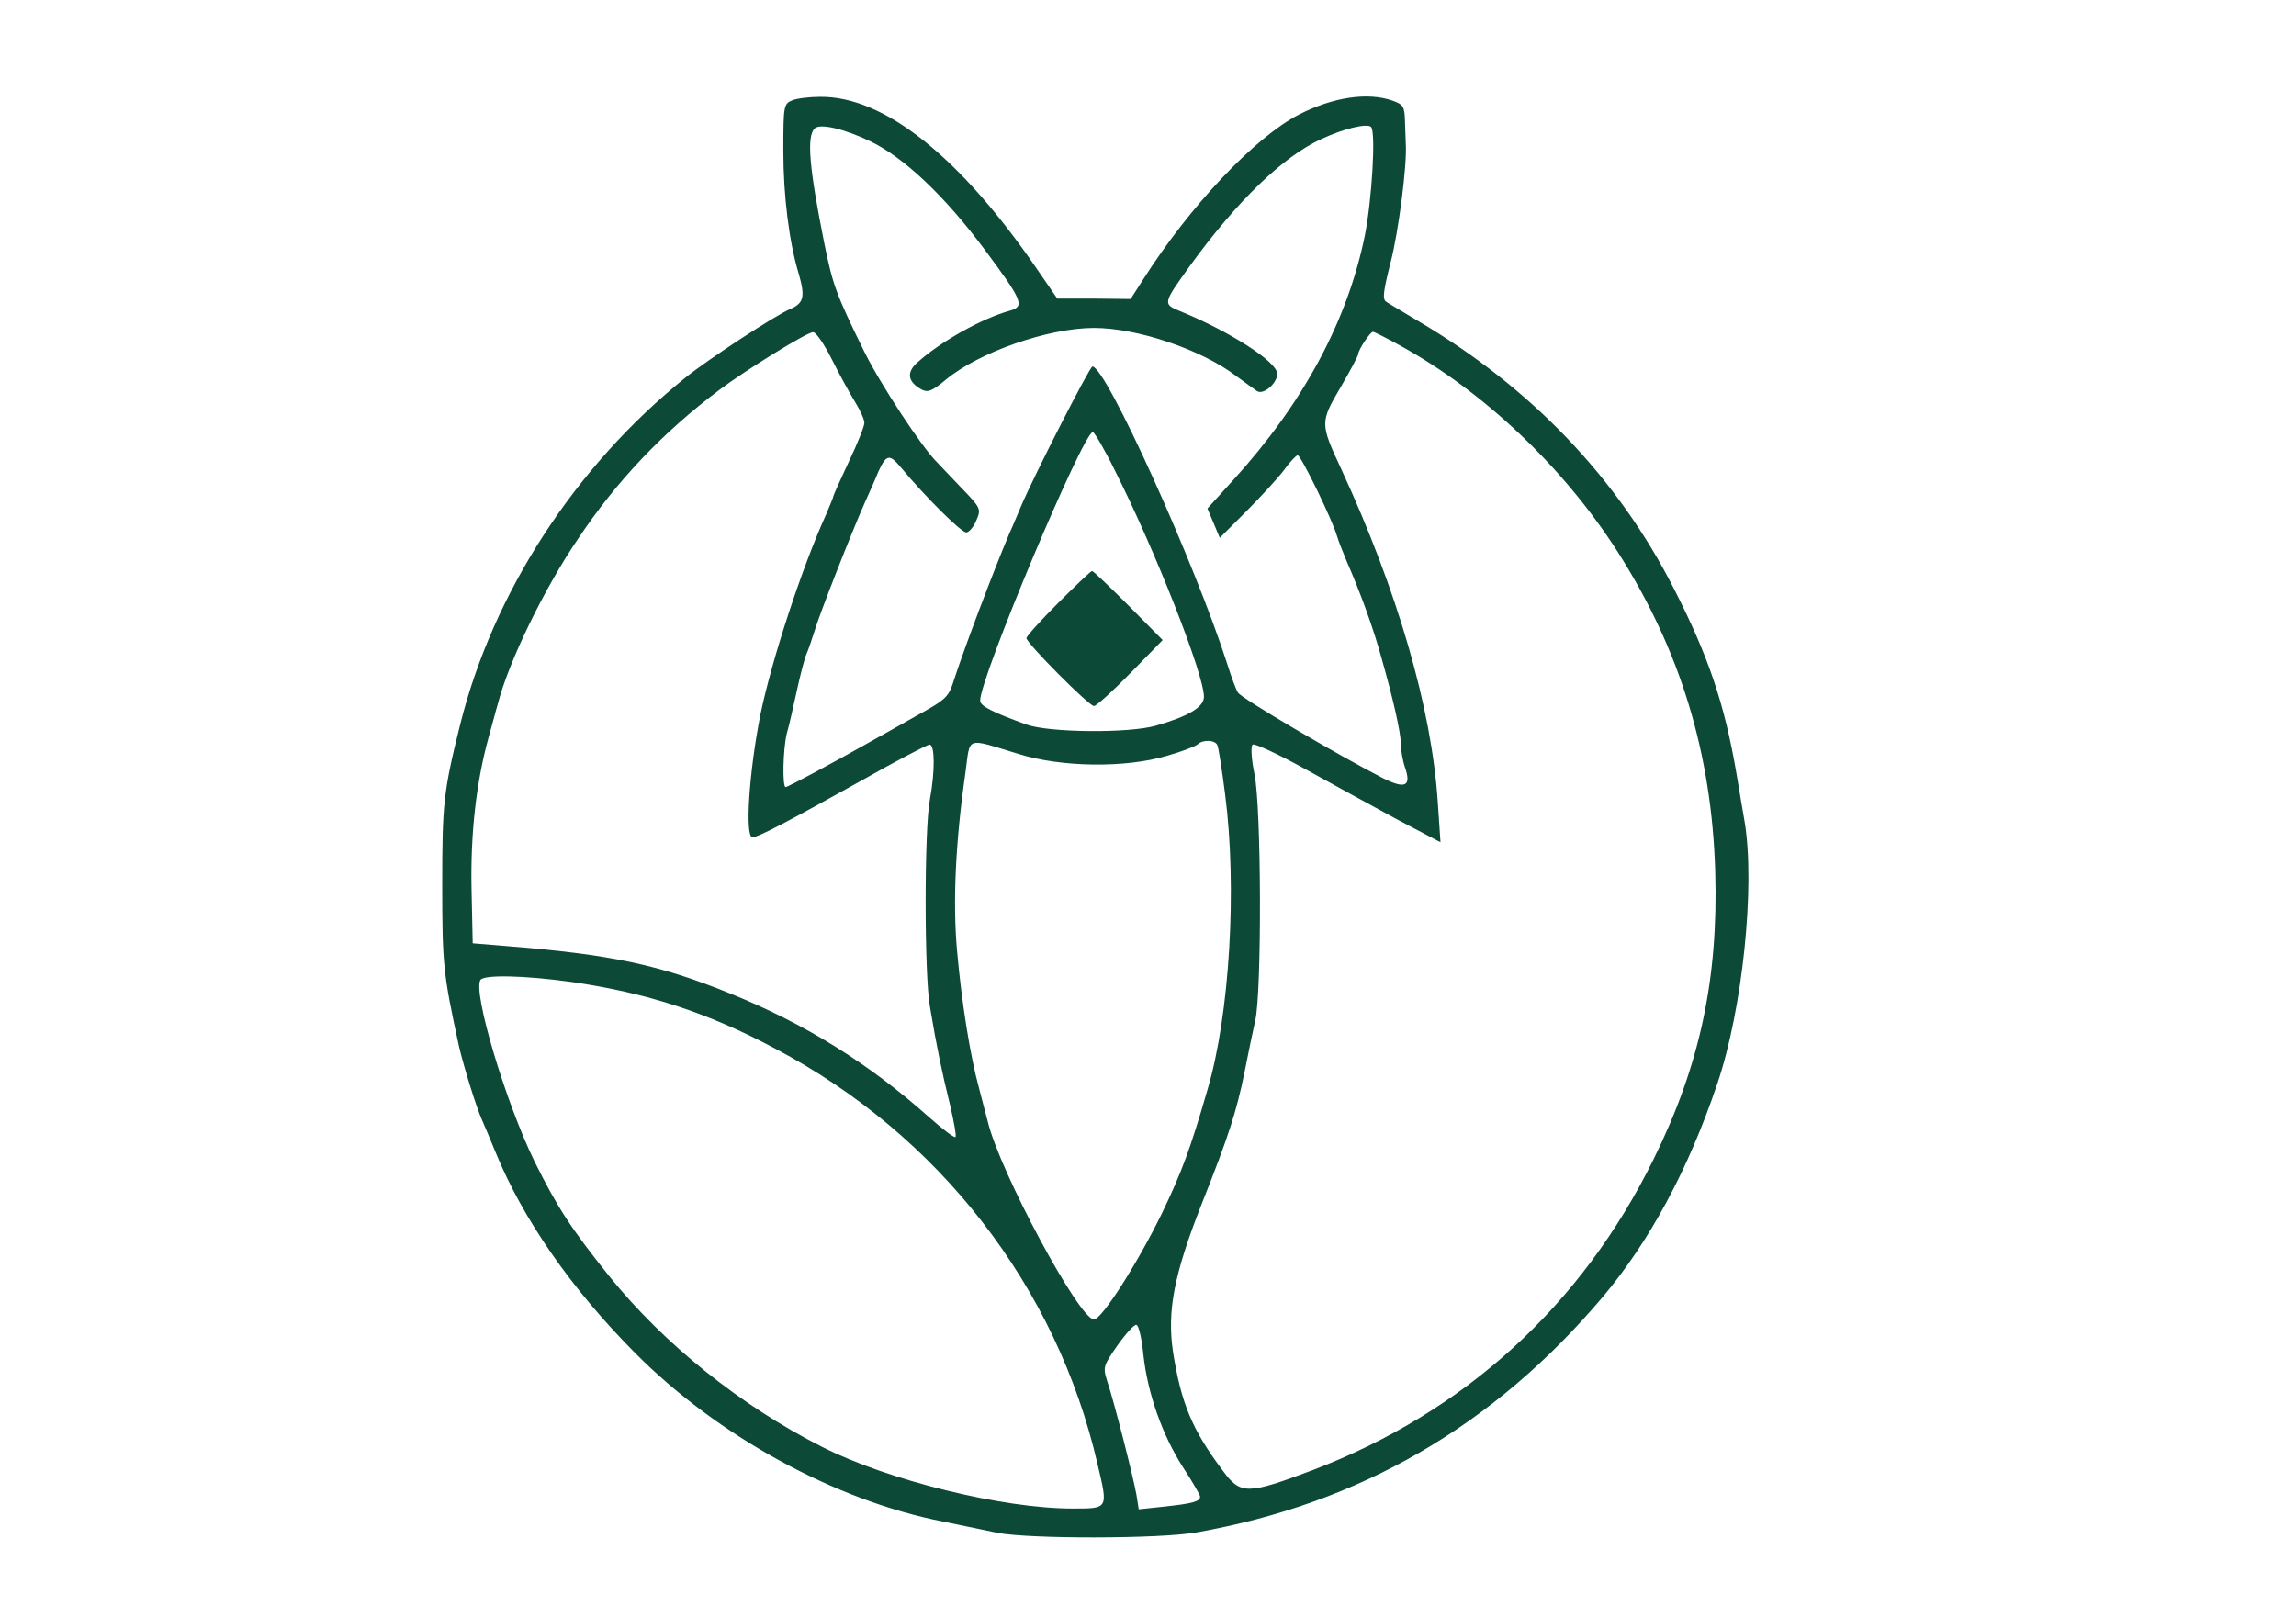 <svg xmlns="http://www.w3.org/2000/svg" version="1.0" width="595pt" height="419pt" viewBox="0 0 595 419" preserveAspectRatio="xMidYMid meet" transform="matrix(1, 0, 0, 1, 0, 0)">
<g transform="translate(0,419) scale(0.1,-0.1)" fill="#0c4937" stroke="none">
<path d="M2053 3930 c-22 -9 -23 -14 -23 -132 0 -115 15 -236 40 -318 17 -59 13 -76 -22 -91 -37 -15 -214 -131 -272 -178 -287 -231 -499 -559 -584 -901 -43 -173 -46 -203 -46 -415 0 -207 3 -230 43 -415 11 -49 46 -163 61 -195 5 -11 20 -47 34 -81 71 -174 197 -355 361 -520 215 -217 521 -384 800 -438 44 -9 107 -22 140 -29 81 -16 418 -16 515 1 425 75 771 276 1054 611 121 144 221 329 296 551 66 194 99 514 71 681 -5 30 -15 86 -21 124 -31 181 -73 305 -162 479 -146 287 -371 522 -663 694 -38 23 -76 45 -83 50 -10 7 -7 28 12 103 20 77 43 253 39 307 0 6 -1 32 -2 56 -1 40 -4 45 -32 55 -65 23 -155 9 -243 -36 -114 -59 -281 -235 -404 -428 l-32 -50 -95 1 -95 0 -53 77 c-200 292 -397 448 -562 446 -27 0 -60 -4 -72 -9z m202 -106 c88 -42 194 -143 296 -280 99 -133 105 -148 67 -159 -73 -20 -180 -80 -240 -134 -30 -26 -26 -51 11 -71 16 -8 27 -3 61 25 86 72 267 135 385 135 112 0 279 -56 369 -125 23 -17 47 -34 54 -39 17 -10 52 21 52 45 0 31 -123 110 -253 163 -44 18 -43 20 26 116 124 171 243 285 342 330 58 27 118 41 128 31 13 -13 2 -191 -16 -281 -45 -222 -160 -435 -340 -633 l-68 -75 16 -38 16 -38 68 68 c38 38 82 86 98 107 15 21 32 39 36 39 8 0 89 -165 102 -210 4 -14 16 -43 25 -65 35 -80 69 -173 90 -250 31 -109 50 -194 50 -221 0 -17 5 -46 11 -63 17 -49 1 -57 -57 -28 -117 60 -369 208 -376 222 -5 8 -17 40 -27 72 -84 263 -315 773 -350 773 -7 0 -150 -280 -185 -362 -9 -21 -22 -53 -30 -70 -43 -102 -114 -290 -142 -375 -16 -51 -19 -54 -102 -100 -47 -27 -102 -57 -121 -68 -92 -52 -209 -115 -215 -115 -9 0 -7 98 3 139 6 20 17 70 26 111 9 41 20 84 25 95 5 11 14 38 21 60 13 44 97 258 130 332 12 27 28 62 35 80 21 46 29 47 59 11 63 -76 156 -168 169 -168 7 0 19 14 26 31 13 30 12 32 -41 87 -30 31 -56 59 -59 62 -39 37 -151 208 -191 290 -73 149 -81 172 -103 280 -39 195 -46 276 -25 297 14 14 77 -1 144 -33z m-99 -566 c20 -40 47 -89 60 -110 13 -21 24 -45 24 -54 0 -9 -18 -54 -40 -100 -22 -47 -40 -87 -40 -89 0 -3 -9 -24 -19 -48 -64 -141 -141 -378 -170 -517 -30 -150 -41 -320 -21 -320 15 0 93 41 281 146 92 52 172 94 178 94 14 0 14 -70 1 -141 -15 -73 -15 -459 0 -539 17 -102 31 -169 52 -254 10 -43 17 -81 14 -83 -3 -3 -33 20 -68 51 -158 141 -323 243 -516 321 -185 75 -308 101 -582 123 l-85 7 -3 140 c-3 143 12 277 44 393 9 31 19 71 24 87 28 110 121 301 209 430 99 148 219 275 366 385 65 49 226 149 242 149 7 1 29 -31 49 -71z m1473 36 c216 -119 422 -314 563 -534 162 -254 244 -522 253 -830 8 -278 -40 -502 -160 -745 -186 -378 -489 -655 -882 -805 -170 -64 -188 -65 -234 -2 -79 105 -108 174 -129 307 -16 106 2 201 74 384 71 179 90 239 111 341 9 47 22 108 28 135 17 74 16 552 -2 638 -8 39 -10 72 -5 77 5 4 65 -24 134 -62 69 -38 176 -97 239 -131 l114 -60 -7 104 c-16 243 -104 547 -251 865 -54 116 -54 120 -1 210 25 43 46 82 46 87 0 10 31 57 38 57 3 0 35 -16 71 -36z m-740 -323 c105 -208 231 -529 231 -587 0 -27 -41 -51 -125 -75 -71 -20 -276 -18 -335 3 -88 32 -120 48 -120 62 0 60 267 696 292 696 4 0 30 -44 57 -99z m-250 -735 c111 -35 278 -37 385 -5 39 11 75 25 80 30 14 13 46 11 51 -3 3 -7 12 -65 20 -128 31 -240 12 -570 -46 -765 -45 -156 -68 -216 -118 -320 -64 -131 -156 -275 -176 -275 -38 0 -243 381 -275 512 -5 18 -15 58 -23 88 -23 84 -45 222 -57 357 -11 125 -4 281 22 461 13 95 -2 90 137 48z m-1159 -591 c195 -28 353 -79 529 -173 425 -224 729 -617 835 -1076 28 -118 29 -116 -65 -116 -181 0 -478 73 -649 160 -210 106 -410 267 -551 442 -98 122 -135 179 -194 298 -75 154 -160 438 -140 470 9 14 112 12 235 -5z m1483 -966 c11 -101 49 -208 102 -291 25 -38 45 -73 45 -77 0 -13 -19 -18 -93 -26 l-66 -7 -6 38 c-8 45 -58 242 -76 295 -11 35 -10 39 27 92 22 31 44 55 49 53 6 -1 14 -36 18 -77z" fill="#0c4937"/>
<path d="M2742 2627 c-45 -45 -82 -86 -82 -91 0 -13 162 -176 175 -176 6 0 49 39 95 86 l83 85 -89 90 c-49 49 -91 89 -94 89 -3 0 -42 -37 -88 -83z" fill="#0c4937"/>
</g>
</svg>